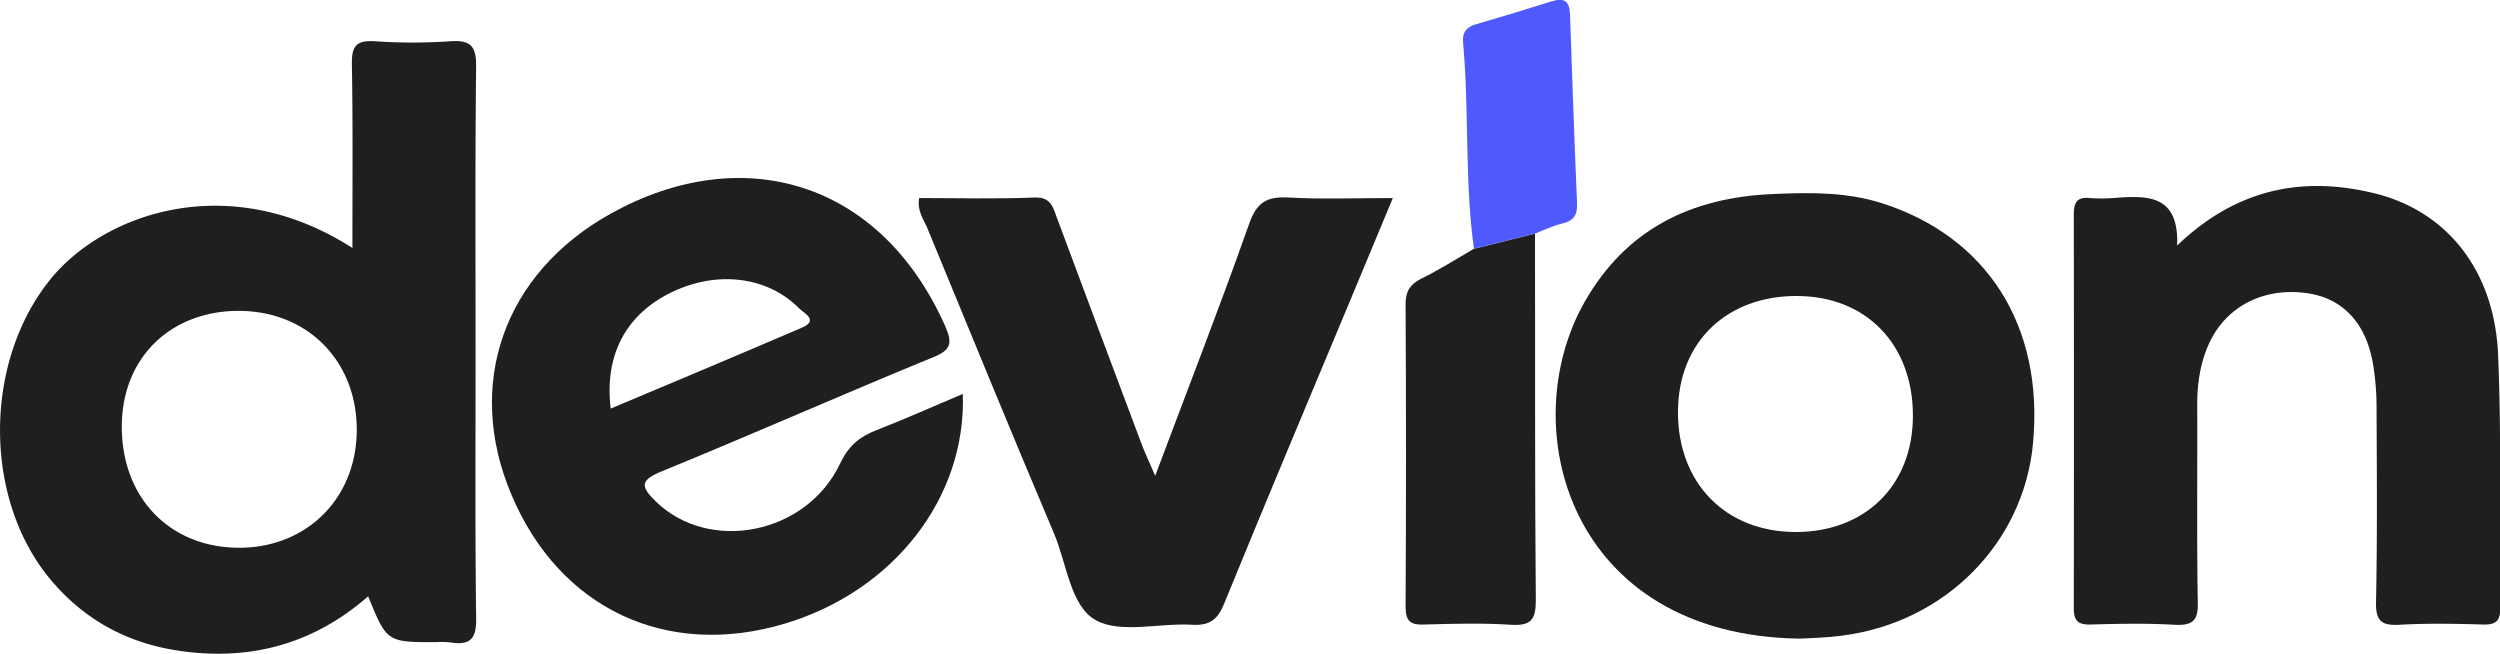 <svg id="Capa_1" data-name="Capa 1" xmlns="http://www.w3.org/2000/svg" viewBox="0 0 921.5 241"><defs><style>.cls-1{fill:#201e1e;}.cls-2{fill:#4e5afd;}</style></defs><path class="cls-1" d="M212.8,434.3c0-35.8-.2-71.6.2-107.4.1-7.6-2-9.9-9.5-9.4a199.8,199.8,0,0,1-27.9,0c-6.8-.4-8.5,1.8-8.4,8.4.4,22.1.2,44.2.2,67.8C121.9,364.6,76,380.9,56.2,405.1c-25,30.7-25,81.8.5,111.5,12.4,14.5,28.2,22.9,47,25.6,26,3.8,49.4-2.5,69.5-20.1,6.9,16.9,6.9,16.9,25,16.9a31.3,31.3,0,0,1,5.3.1c7.5,1.2,9.7-1.5,9.5-9.2C212.6,498,212.8,466.2,212.8,434.3Zm-87.5,69.9c-25.4-.2-43-18.6-42.9-44.8s19.1-43,44.1-42.5,42.7,19,42.5,44.2S150.2,504.4,125.3,504.2Z" transform="translate(-37.5 -302.3)"/><path class="cls-1" d="M392.4,447.5c-11.4,4.8-21.4,9.3-31.7,13.3-6.2,2.4-10.3,5.6-13.5,12.3-12.4,26.3-48.4,33.2-68,14-5.9-5.7-5.5-7.9,2.3-11.1,33.5-13.7,66.5-28.3,99.9-42,6.8-2.7,7.2-5.3,4.5-11.5C362,368.8,311,354.2,262.7,381c-39.6,22-53.9,63-36.7,103.6,17.7,42.1,57.3,60.7,101,47.5C366.8,520.1,393.7,485.9,392.4,447.5ZM285.1,410c16.8-8.1,35.3-5.8,46.9,5.9,1.9,1.9,7.6,4.5.8,7.3-23.3,10-46.6,19.8-70.2,29.7C260.2,433.1,268.3,418.1,285.1,410Z" transform="translate(-37.5 -302.3)"/><path class="cls-1" d="M731.2,377.2c-13-4.1-26-4-39.8-3.4-30.8,1.2-54.6,13.2-69.7,39.6-26.3,45.9-6.2,123.2,79.3,124.3,3.3-.2,9.4-.3,15.4-1.1,38.1-4.8,67.2-34.2,70.5-71.2C790.8,422.5,770.1,389.7,731.2,377.2ZM699.4,498.4c-25.9,0-43.5-18.1-43.4-44.3s18.4-42.8,43.9-42.7,42.6,17.8,42.7,43.9S724.8,498.4,699.4,498.4Z" transform="translate(-37.5 -302.3)"/><path class="cls-1" d="M959.1,526.4c0,4.8-1.6,6.2-6.2,6.1-10.4-.3-20.8-.5-31.2.1-6.5.3-8.5-1.5-8.4-8.3.5-24,.3-47.9.2-71.9a96,96,0,0,0-1.5-17c-2.9-15.1-12-23.8-25.4-25.2-15.2-1.7-28.4,5.2-34.6,18.2-3.4,7.2-4.6,14.9-4.6,22.9.1,24.3-.2,48.7.2,73,.2,6.7-1.8,8.6-8.4,8.3-10.3-.6-20.7-.4-31.1-.1-4.6.1-6.2-1.3-6.2-6.1q.1-72.4,0-144.9c0-4.4,1-6.7,5.9-6.2a61.7,61.7,0,0,0,8.6,0c12.2-.9,24.3-1.7,23.6,17.5,21.8-20.9,46.2-25.8,72.9-19.2s44.1,28.6,45.4,59.5S958.8,495.3,959.1,526.4Z" transform="translate(-37.5 -302.3)"/><path class="cls-1" d="M550.9,375.3l-15.2,36.5c-15.7,37.6-31.5,75.1-46.9,112.8-2.3,5.8-5.1,8.3-11.6,8-12.1-.8-26.5,3.4-35.8-1.7s-10.7-20.9-15.4-32c-15.9-37.5-31.3-75.2-46.8-112.8-1.4-3.2-3.7-6.2-2.9-10.8,14.2,0,28.4.4,42.6-.2,6.2-.2,6.8,3.9,8.3,7.8,10.2,27.4,20.5,54.9,30.8,82.3,1.3,3.6,3,7.1,5.3,12.5,12-32,23.8-62.2,34.6-92.8,2.8-8,6.5-10.2,14.4-9.8C524.7,375.8,537.2,375.3,550.9,375.3Z" transform="translate(-37.5 -302.3)"/><path class="cls-1" d="M603.6,523.7c0,7-1.8,9.3-9,8.9-10.7-.7-21.5-.4-32.2-.1-5.1.2-6.8-1.3-6.8-6.6q.3-55.8,0-111.6c0-4.6,1.6-7.1,5.6-9.2,6.7-3.3,13.1-7.3,19.6-11.1l22.5-5.6C603.4,433.5,603.2,478.6,603.6,523.7Z" transform="translate(-37.5 -302.3)"/><path class="cls-2" d="M613.3,384.7c-3.4.8-6.6,2.4-10,3.7L580.8,394c-3.5-25.1-1.7-50.6-4-75.9-.4-3.8,1.2-5.9,4.9-6.9,9.3-2.7,18.5-5.5,27.7-8.4,4.5-1.4,6.6-.3,6.8,4.7.8,23.2,1.6,46.5,2.6,69.6C619,381.4,617.7,383.7,613.3,384.7Z" transform="translate(-37.5 -302.3)"/></svg>
